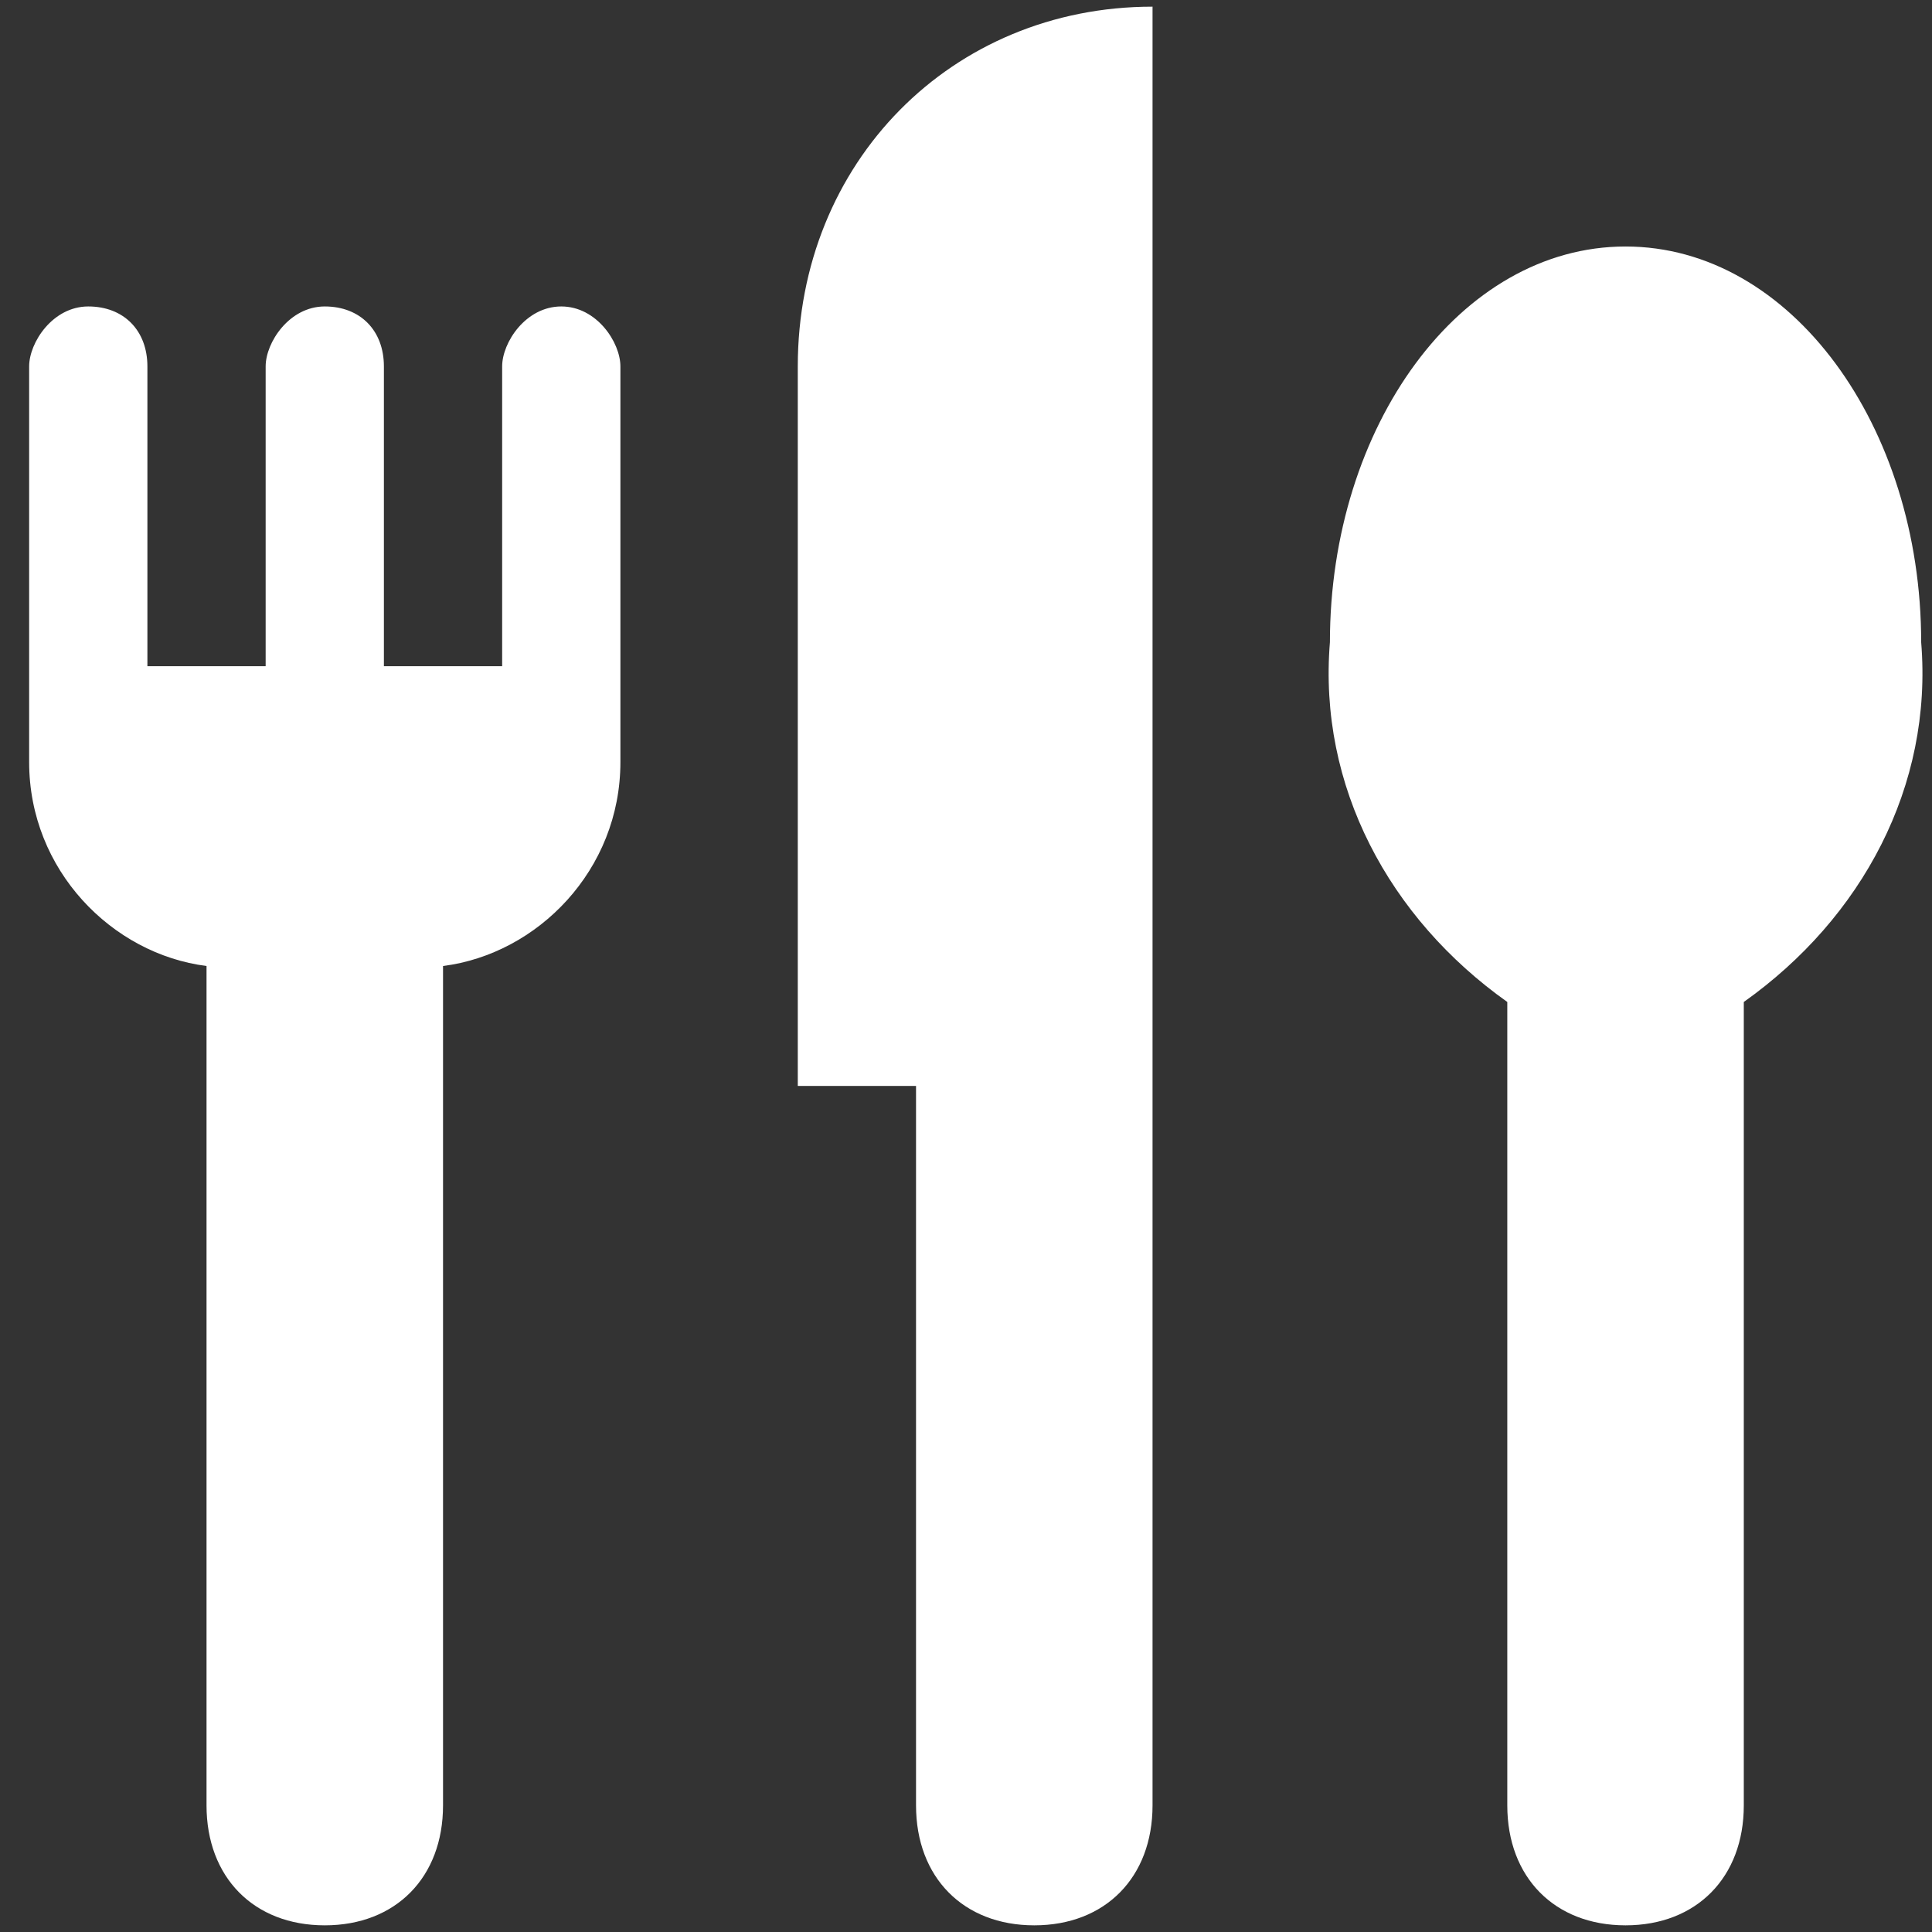 <svg width="58" height="58" viewBox="0 0 58 58" fill="none" xmlns="http://www.w3.org/2000/svg">
<rect x="0" y="0" width="58" height="58" fill="#333333" stroke="none"/>
<path d="M16.85 9.2C15.785 9.2 15.075 10.28 15.075 11V20H11.525V11C11.525 9.92 10.815 9.2 9.75 9.2C8.685 9.2 7.975 10.28 7.975 11V20H4.425V11C4.425 9.92 3.715 9.2 2.65 9.2C1.585 9.2 0.875 10.28 0.875 11V22.88C0.875 26.12 3.36 28.64 6.2 29V54.2C6.2 56.36 7.62 57.8 9.75 57.8C11.88 57.8 13.3 56.36 13.3 54.2V29C16.14 28.64 18.625 26.12 18.625 22.88V11C18.625 10.28 17.915 9.2 16.85 9.2ZM23.95 11V32.6H27.5V54.2C27.5 56.36 28.92 57.8 31.05 57.8C33.18 57.8 34.6 56.36 34.6 54.2V0.2C28.565 0.2 23.95 4.88 23.95 11ZM48.8 7.4C43.83 7.4 39.925 12.8 39.925 19.28C39.57 23.6 41.7 27.56 45.25 30.08V54.2C45.25 56.36 46.67 57.8 48.8 57.8C50.93 57.8 52.35 56.36 52.35 54.2V30.08C55.9 27.56 58.03 23.6 57.675 19.28C57.675 12.8 53.77 7.4 48.8 7.4Z" fill="white"/>
</svg>
